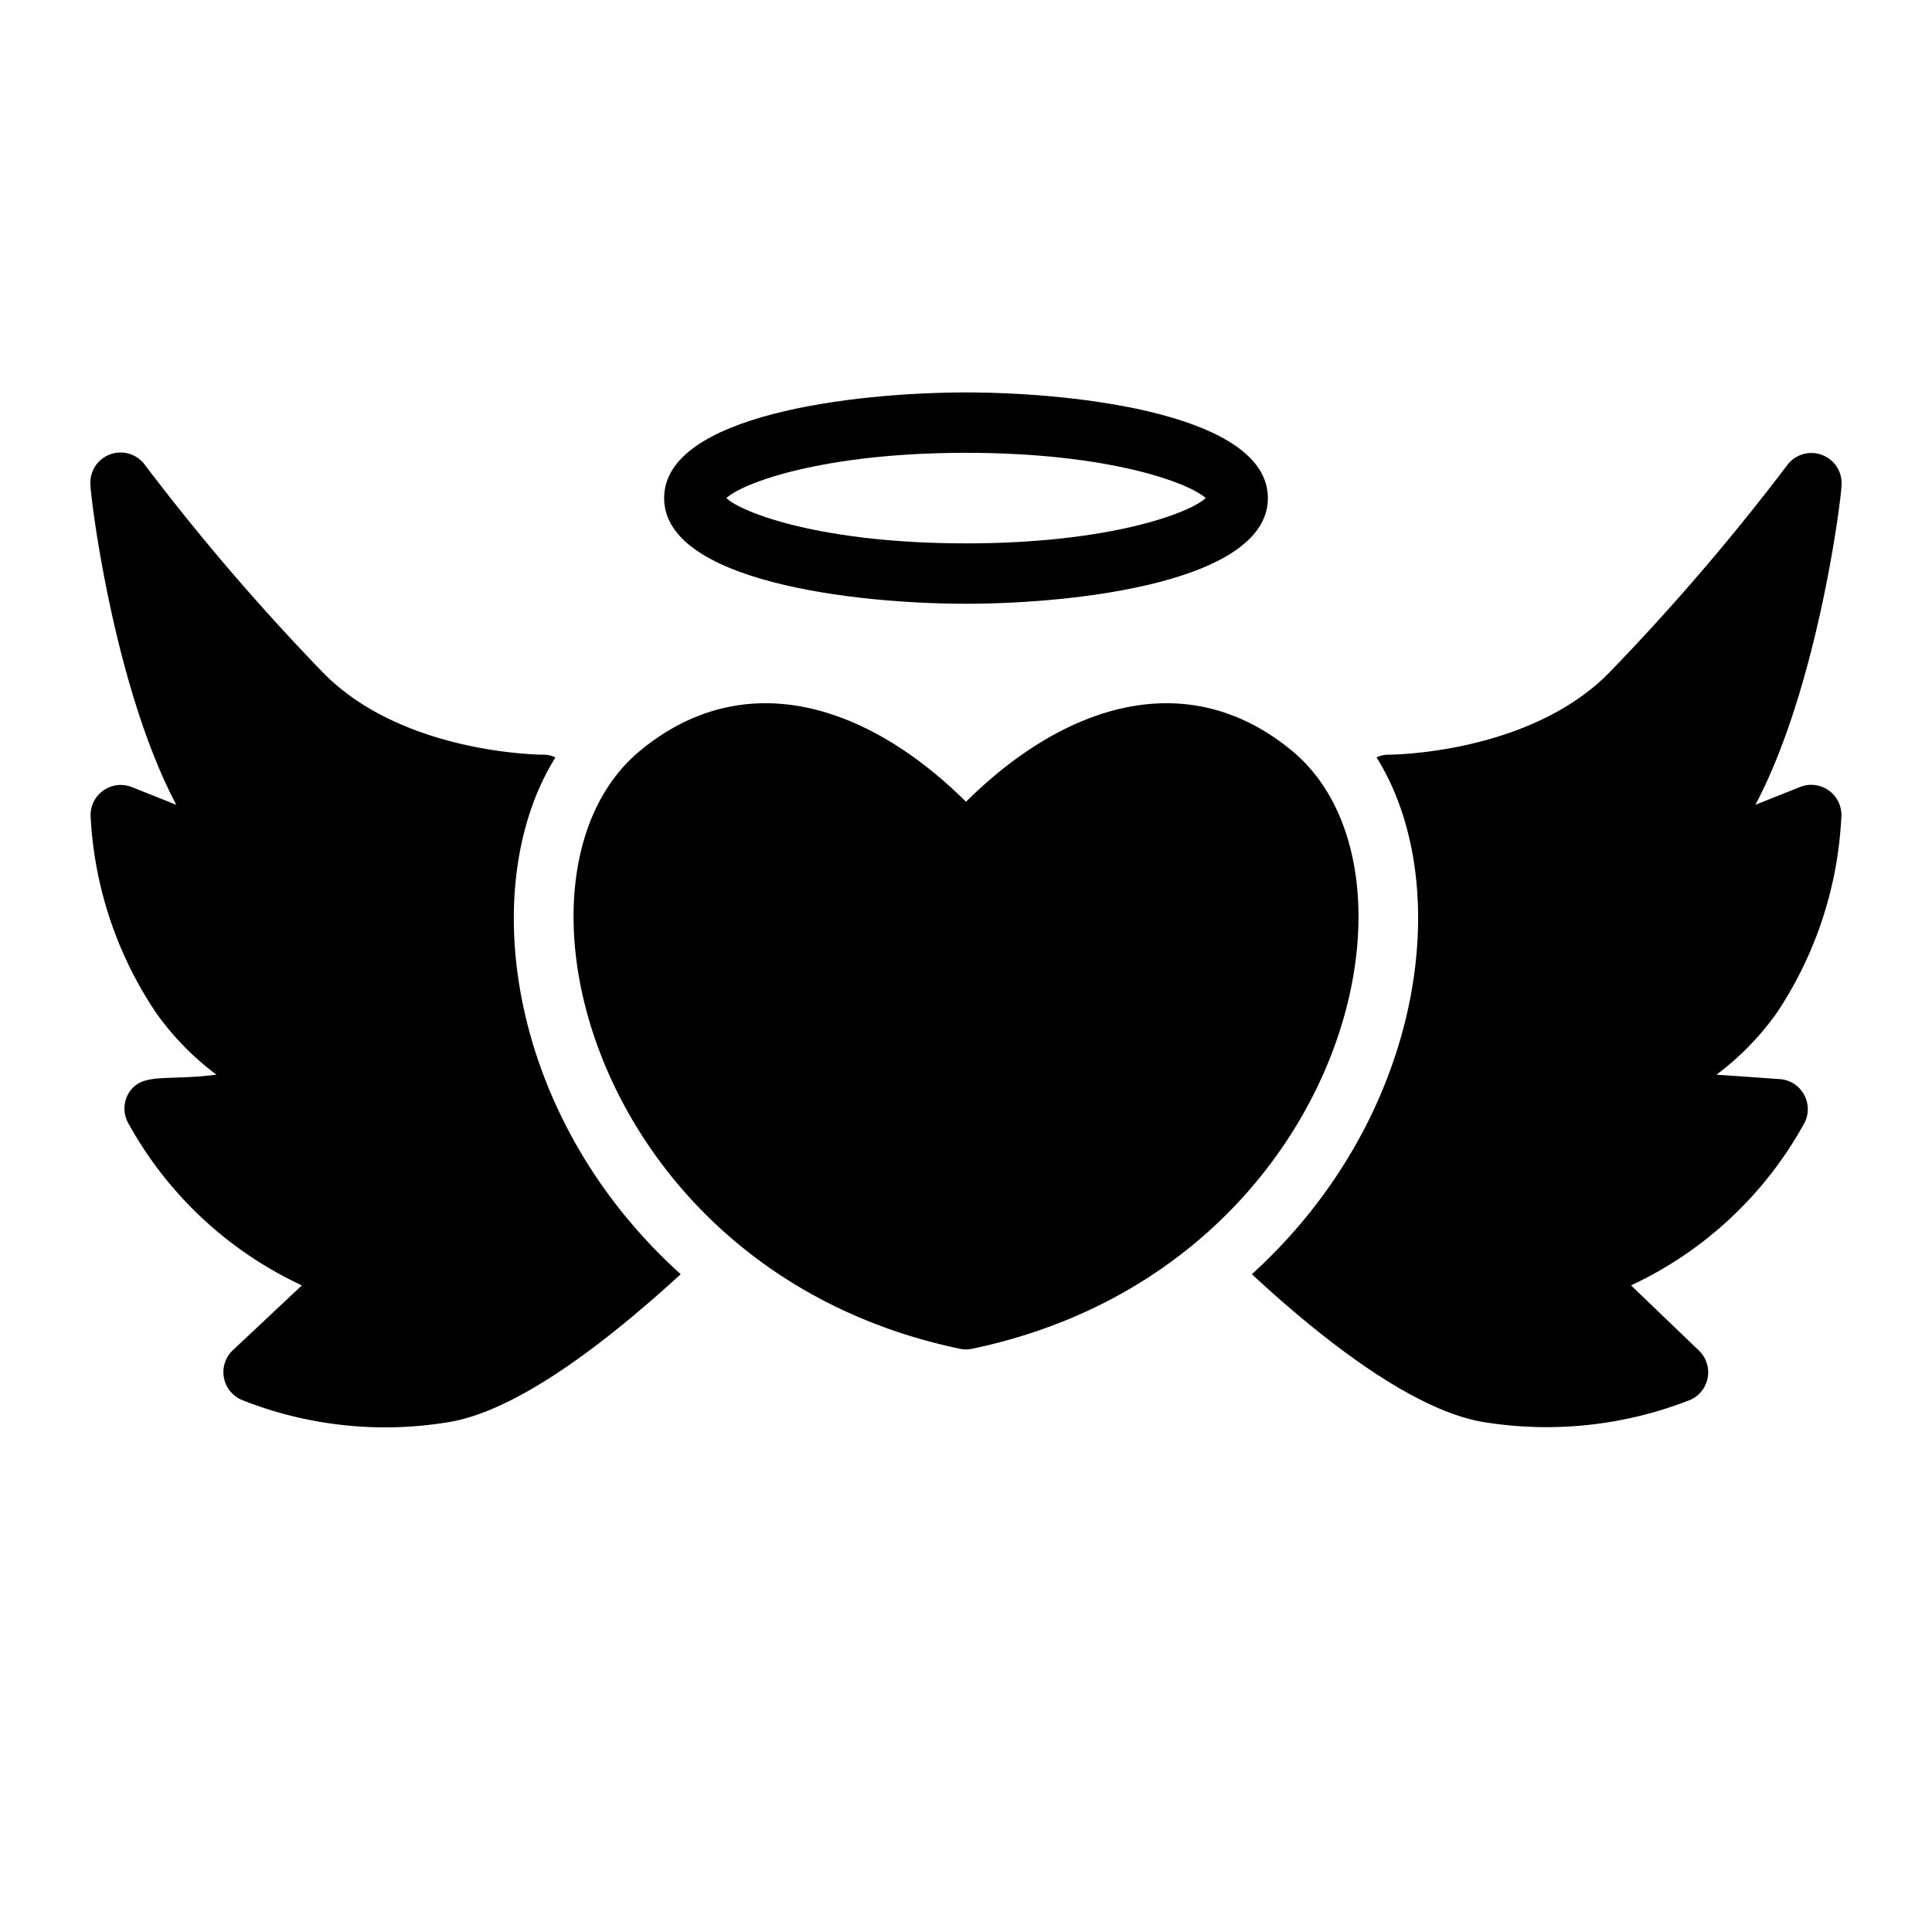 <svg height='100px' width='100px'  fill="#000000" xmlns="http://www.w3.org/2000/svg" data-name="Layer 2" viewBox="0 0 64 64" x="0px" y="0px"><title>02, Angel, love, wings, flying, heart, romance, wedding, marriage, valentine,</title><path d="M3,27a12.81,12.81,0,0,0,2.17,6.55,9.16,9.16,0,0,0,2,2.05c-1.71.22-2.5-.1-2.93.65a1,1,0,0,0,0,.94A12.66,12.66,0,0,0,10,42.58L7.7,44.74A1,1,0,0,0,8,46.37a12.85,12.85,0,0,0,6.86.74c2.46-.4,5.61-3,7.69-4.9C16.77,37,15.77,29.3,18.4,25.09A.9.9,0,0,0,18,25s-4.63,0-7.29-2.71A75.07,75.07,0,0,1,4.8,15.4,1,1,0,0,0,3,16.11c0,.32.75,6.6,2.84,10.55l-1.48-.59A1,1,0,0,0,3,27Z"></path><path d="M41.47,42.21c2.08,1.93,5.23,4.5,7.69,4.9A13,13,0,0,0,56,46.37a1,1,0,0,0,.28-1.63l-2.25-2.16a12.66,12.66,0,0,0,5.75-5.39A1,1,0,0,0,59,35.75l-2.14-.15a9.16,9.16,0,0,0,2-2.05A12.81,12.81,0,0,0,61,27a1,1,0,0,0-1.37-.93l-1.48.59C60.24,22.71,61,16.43,61,16.11a1,1,0,0,0-1.79-.71,75.07,75.07,0,0,1-5.91,6.89C50.63,25,46,25,46,25a.9.9,0,0,0-.4.09C48.24,29.31,47.2,37,41.47,42.21Z"></path><path d="M32,20c3.71,0,10-.74,10-3.5S35.71,13,32,13s-10,.74-10,3.5S28.29,20,32,20Zm0-5c4.75,0,7.4,1,7.94,1.5C39.4,17,36.75,18,32,18s-7.4-1-7.94-1.5C24.6,16,27.25,15,32,15Z"></path><path d="M31.8,44.68a.9.9,0,0,0,.4,0C44.37,42.14,47.76,29,42.81,24.88c-3.5-2.9-7.6-1.51-10.81,1.68-3.21-3.19-7.31-4.58-10.81-1.68C16.24,29,19.64,42.14,31.8,44.68Z"></path></svg>